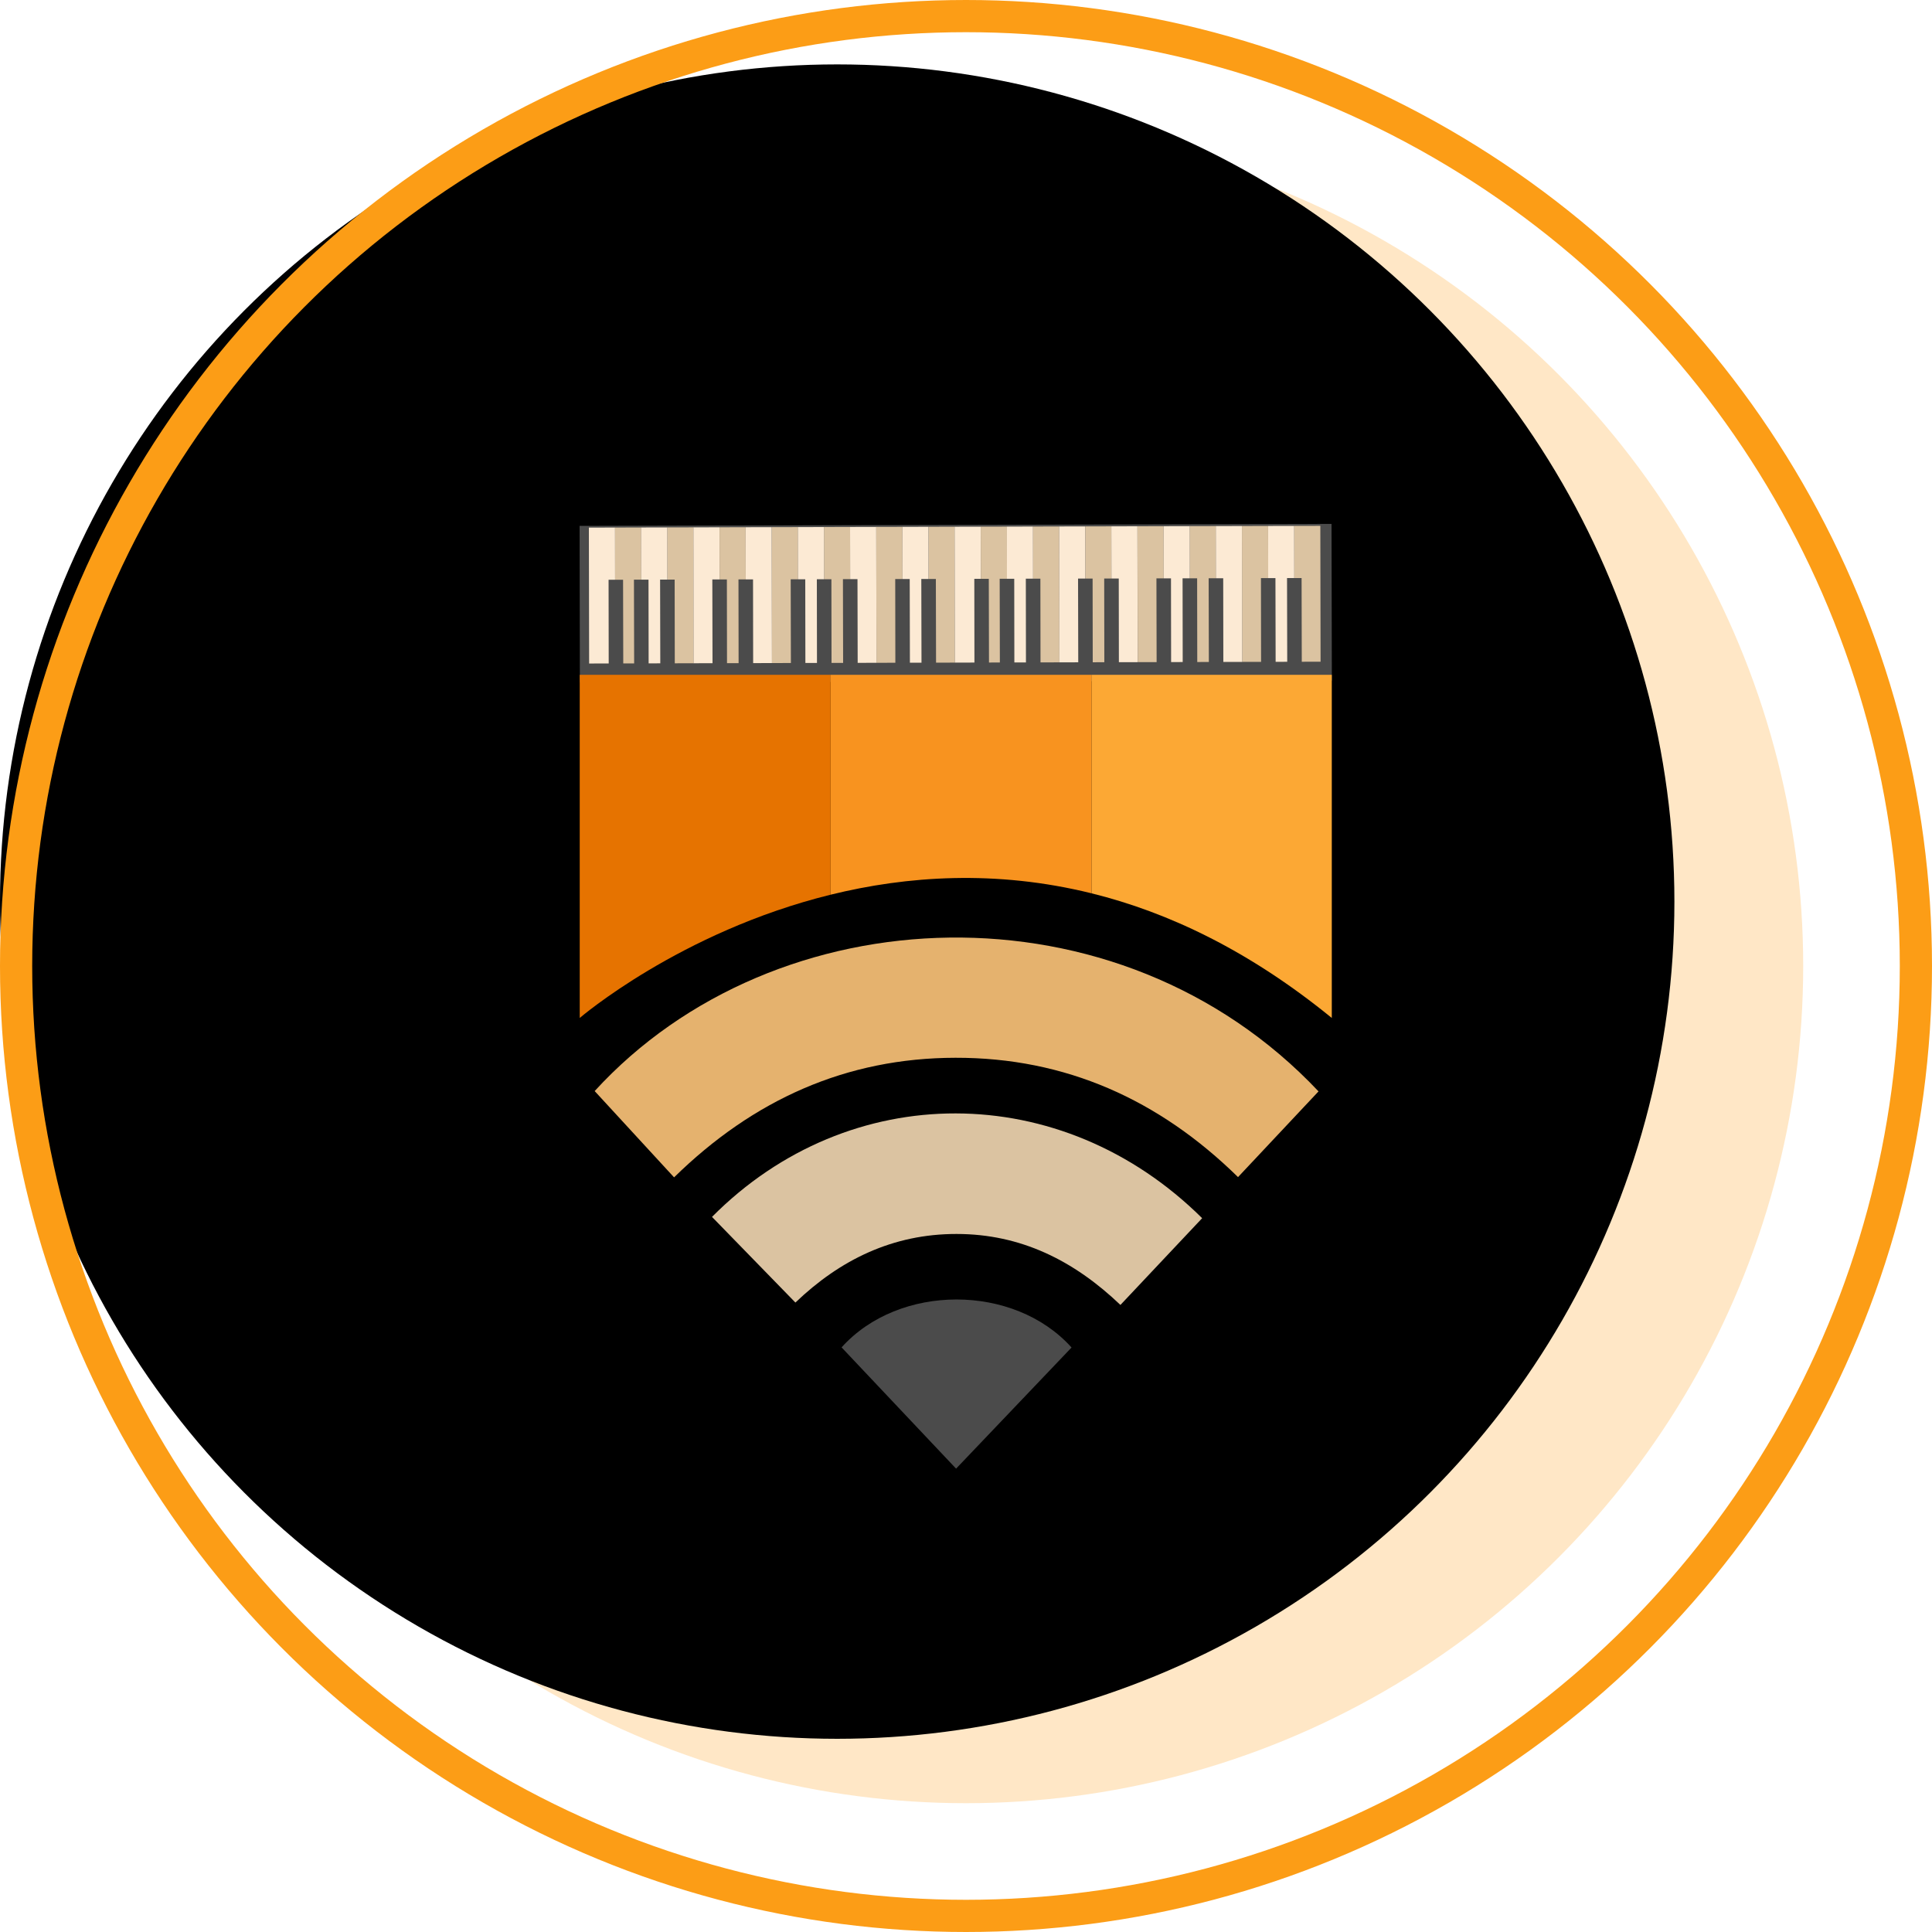 <?xml version="1.0" encoding="UTF-8"?>
<svg width="30px" height="30px" viewBox="0 0 30 30" version="1.1" xmlns="http://www.w3.org/2000/svg" xmlns:xlink="http://www.w3.org/1999/xlink">
    <title>AFE136AE-BEC2-4F34-8876-C2C1E5F5AA7F@1.5x</title>
    <defs>
        <circle id="path-1" cx="15" cy="15" r="13"></circle>
        <filter x="-9.6%" y="-9.6%" width="119.2%" height="119.2%" filterUnits="objectBoundingBox" id="filter-2">
            <feGaussianBlur stdDeviation="1.5" in="SourceAlpha" result="shadowBlurInner1"></feGaussianBlur>
            <feOffset dx="-2" dy="-1" in="shadowBlurInner1" result="shadowOffsetInner1"></feOffset>
            <feComposite in="shadowOffsetInner1" in2="SourceAlpha" operator="arithmetic" k2="-1" k3="1" result="shadowInnerInner1"></feComposite>
            <feColorMatrix values="0 0 0 0 0.995   0 0 0 0 0.581   0 0 0 0 0.009  0 0 0 1 0" type="matrix" in="shadowInnerInner1"></feColorMatrix>
        </filter>
    </defs>
    <g id="BrainGym-New-(As-per-Mobile)" stroke="none" stroke-width="1" fill="none" fill-rule="evenodd">
        <g id="Brain-gym-page----Updated-2" transform="translate(-50, -45)">
            <g id="Group-15" transform="translate(50, 45)">
                <g id="Oval-Copy-17">
                    <use fill="#FFE7C6" fill-rule="evenodd" xlink:href="#path-1"></use>
                    <use fill="black" fill-opacity="1" filter="url(#filter-2)" xlink:href="#path-1"></use>
                </g>
                <circle id="Oval-Copy-20" stroke="#FC9D16" stroke-width="0.5" cx="15" cy="15" r="14.75"></circle>
                <g id="Group-6" transform="translate(9, 8.135)">
                    <g id="Group-3">
                        <polygon id="Fill-97" fill="#4B4B4B" points="11.676 -8.75229728e-15 11.681 2.433 0.004 2.464 0 0.031"></polygon>
                        <g id="Group" transform="translate(0.55, 0.03)" fill="#DBC3A1">
                            <polygon id="Fill-98" points="10.547 0.001 10.952 0 10.956 2.11 10.551 2.111"></polygon>
                            <polygon id="Fill-100" points="9.735 0.003 10.141 0.002 10.145 2.112 9.739 2.113"></polygon>
                            <polygon id="Fill-102" points="8.924 0.005 9.33 0.004 9.334 2.114 8.928 2.115"></polygon>
                            <polygon id="Fill-104" points="8.113 0.007 8.518 0.006 8.522 2.116 8.117 2.117"></polygon>
                            <polygon id="Fill-106" points="7.302 0.009 7.707 0.008 7.711 2.118 7.305 2.119"></polygon>
                            <polygon id="Fill-108" points="6.49 0.011 6.896 0.01 6.9 2.12 6.494 2.121"></polygon>
                            <polygon id="Fill-110" points="5.679 0.013 6.085 0.012 6.088 2.122 5.683 2.123"></polygon>
                            <polygon id="Fill-112" points="4.868 0.015 5.273 0.014 5.277 2.124 4.872 2.125"></polygon>
                            <polygon id="Fill-114" points="4.056 0.017 4.462 0.016 4.466 2.126 4.06 2.127"></polygon>
                            <polygon id="Fill-116" points="3.245 0.019 3.651 0.018 3.655 2.128 3.249 2.129"></polygon>
                            <polygon id="Fill-118" points="2.434 0.021 2.84 0.02 2.843 2.13 2.438 2.131"></polygon>
                            <polygon id="Fill-120" points="1.623 0.023 2.028 0.022 2.032 2.132 1.626 2.133"></polygon>
                            <polygon id="Fill-122" points="0.811 0.025 1.217 0.024 1.221 2.134 0.815 2.135"></polygon>
                            <polygon id="Fill-124" points="0 0.027 0.406 0.026 0.409 2.136 0.004 2.137"></polygon>
                        </g>
                        <g id="Group-2" transform="translate(0.144, 0.031)" fill="#FCEAD4">
                            <polygon id="Fill-99" points="10.547 0.001 10.952 0 10.956 2.11 10.55 2.111"></polygon>
                            <polygon id="Fill-101" points="9.735 0.003 10.141 0.002 10.145 2.112 9.739 2.113"></polygon>
                            <polygon id="Fill-103" points="8.924 0.005 9.33 0.004 9.334 2.114 8.928 2.115"></polygon>
                            <polygon id="Fill-105" points="8.113 0.007 8.518 0.006 8.522 2.116 8.117 2.117"></polygon>
                            <polygon id="Fill-107" points="7.302 0.009 7.707 0.008 7.711 2.118 7.305 2.119"></polygon>
                            <polygon id="Fill-109" points="6.49 0.011 6.896 0.01 6.9 2.12 6.494 2.121"></polygon>
                            <polygon id="Fill-111" points="5.679 0.013 6.085 0.012 6.088 2.122 5.683 2.123"></polygon>
                            <polygon id="Fill-113" points="4.868 0.015 5.273 0.014 5.277 2.124 4.871 2.125"></polygon>
                            <polygon id="Fill-115" points="4.056 0.017 4.462 0.016 4.466 2.126 4.06 2.127"></polygon>
                            <polygon id="Fill-117" points="3.245 0.019 3.651 0.018 3.655 2.128 3.249 2.129"></polygon>
                            <polygon id="Fill-119" points="2.434 0.021 2.839 0.02 2.843 2.13 2.438 2.131"></polygon>
                            <polygon id="Fill-121" points="1.623 0.023 2.028 0.022 2.032 2.132 1.626 2.133"></polygon>
                            <polygon id="Fill-123" points="0.811 0.025 1.217 0.024 1.221 2.134 0.815 2.135"></polygon>
                            <polygon id="Fill-125" points="0 0.027 0.406 0.026 0.409 2.136 0.004 2.137"></polygon>
                        </g>
                        <polygon id="Fill-126" fill="#4B4B4B" points="11.211 0.841 10.985 0.841 10.988 2.168 11.214 2.167"></polygon>
                        <polygon id="Fill-127" fill="#4B4B4B" points="10.58 0.842 10.582 2.169 10.808 2.168 10.805 0.842"></polygon>
                        <polygon id="Fill-128" fill="#4B4B4B" points="9.768 0.844 9.771 2.171 9.996 2.17 9.994 0.844"></polygon>
                        <polygon id="Fill-129" fill="#4B4B4B" points="9.363 0.845 9.365 2.172 9.591 2.171 9.589 0.845"></polygon>
                        <polygon id="Fill-130" fill="#4B4B4B" points="8.957 0.846 8.96 2.173 9.185 2.172 9.183 0.846"></polygon>
                        <polygon id="Fill-131" fill="#4B4B4B" points="8.146 0.848 8.148 2.175 8.374 2.174 8.372 0.848"></polygon>
                        <polygon id="Fill-132" fill="#4B4B4B" points="7.74 0.849 7.743 2.176 7.968 2.175 7.966 0.849"></polygon>
                        <polygon id="Fill-133" fill="#4B4B4B" points="6.929 0.851 6.931 2.178 7.157 2.177 7.155 0.851"></polygon>
                        <polygon id="Fill-134" fill="#4B4B4B" points="6.523 0.852 6.526 2.179 6.751 2.178 6.749 0.852"></polygon>
                        <polygon id="Fill-135" fill="#4B4B4B" points="6.129 0.853 6.131 2.18 6.357 2.179 6.354 0.853"></polygon>
                        <polygon id="Fill-136" fill="#4B4B4B" points="5.306 0.855 5.309 2.182 5.535 2.181 5.532 0.855"></polygon>
                        <polygon id="Fill-137" fill="#4B4B4B" points="4.901 0.856 4.903 2.183 5.129 2.182 5.126 0.856"></polygon>
                        <polygon id="Fill-138" fill="#4B4B4B" points="4.089 0.858 4.092 2.185 4.318 2.184 4.315 0.858"></polygon>
                        <polygon id="Fill-139" fill="#4B4B4B" points="3.684 0.859 3.686 2.186 3.912 2.185 3.91 0.859"></polygon>
                        <polygon id="Fill-140" fill="#4B4B4B" points="3.278 0.86 3.281 2.187 3.506 2.186 3.504 0.86"></polygon>
                        <polygon id="Fill-141" fill="#4B4B4B" points="2.467 0.862 2.469 2.189 2.695 2.188 2.693 0.862"></polygon>
                        <polygon id="Fill-142" fill="#4B4B4B" points="2.061 0.863 2.064 2.19 2.289 2.189 2.287 0.863"></polygon>
                        <polygon id="Fill-143" fill="#4B4B4B" points="1.25 0.865 1.253 2.192 1.478 2.191 1.476 0.865"></polygon>
                        <polygon id="Fill-144" fill="#4B4B4B" points="0.844 0.866 0.847 2.193 1.072 2.192 1.07 0.866"></polygon>
                        <polygon id="Fill-145" fill="#4B4B4B" points="0.45 0.867 0.452 2.193 0.678 2.193 0.675 0.867"></polygon>
                    </g>
                    <g id="Group-5" transform="translate(0.234, 6.423)">
                        <path d="M1.233,3.724 C0.814,3.268 0.408,2.827 0,2.384 C2.806,-0.684 8.134,-0.905 11.24,2.389 C10.829,2.826 10.419,3.263 9.99,3.72 C8.763,2.516 7.311,1.864 5.603,1.867 C3.905,1.869 2.462,2.52 1.233,3.724" id="Fill-184" fill="#E5B26E"></path>
                        <path d="M9.433,4.358 C9.005,4.813 8.593,5.25 8.164,5.705 C7.441,5.015 6.616,4.603 5.619,4.603 C4.63,4.602 3.81,5.004 3.117,5.668 C2.679,5.218 2.25,4.778 1.822,4.338 C3.952,2.192 7.249,2.192 9.433,4.358" id="Fill-185" fill="#DBC3A1"></path>
                        <path d="M7.405,6.366 C6.812,6.988 6.22,7.609 5.612,8.247 C5.013,7.613 4.424,6.989 3.834,6.364 C4.725,5.373 6.512,5.371 7.405,6.366" id="Fill-186" fill="#4B4B4B"></path>
                    </g>
                    <g id="Group-4" transform="translate(0.002, 2.343)">
                        <path d="M11.678,0 L7.946,0 L7.946,3.393 C9.144,3.689 10.4,4.287 11.678,5.329 L11.678,0 Z" id="Fill-187" fill="#FCA834"></path>
                        <path d="M0,0 L0,5.329 C0,5.329 1.554,3.992 3.895,3.415 L3.895,0 L0,0 Z" id="Fill-188" fill="#E67300"></path>
                        <path d="M3.895,0 L3.895,3.415 C5.078,3.123 6.461,3.026 7.946,3.393 L7.946,0 L3.895,0 Z" id="Fill-189" fill="#F8931F"></path>
                    </g>
                </g>
            </g>
        </g>
    </g>
</svg>